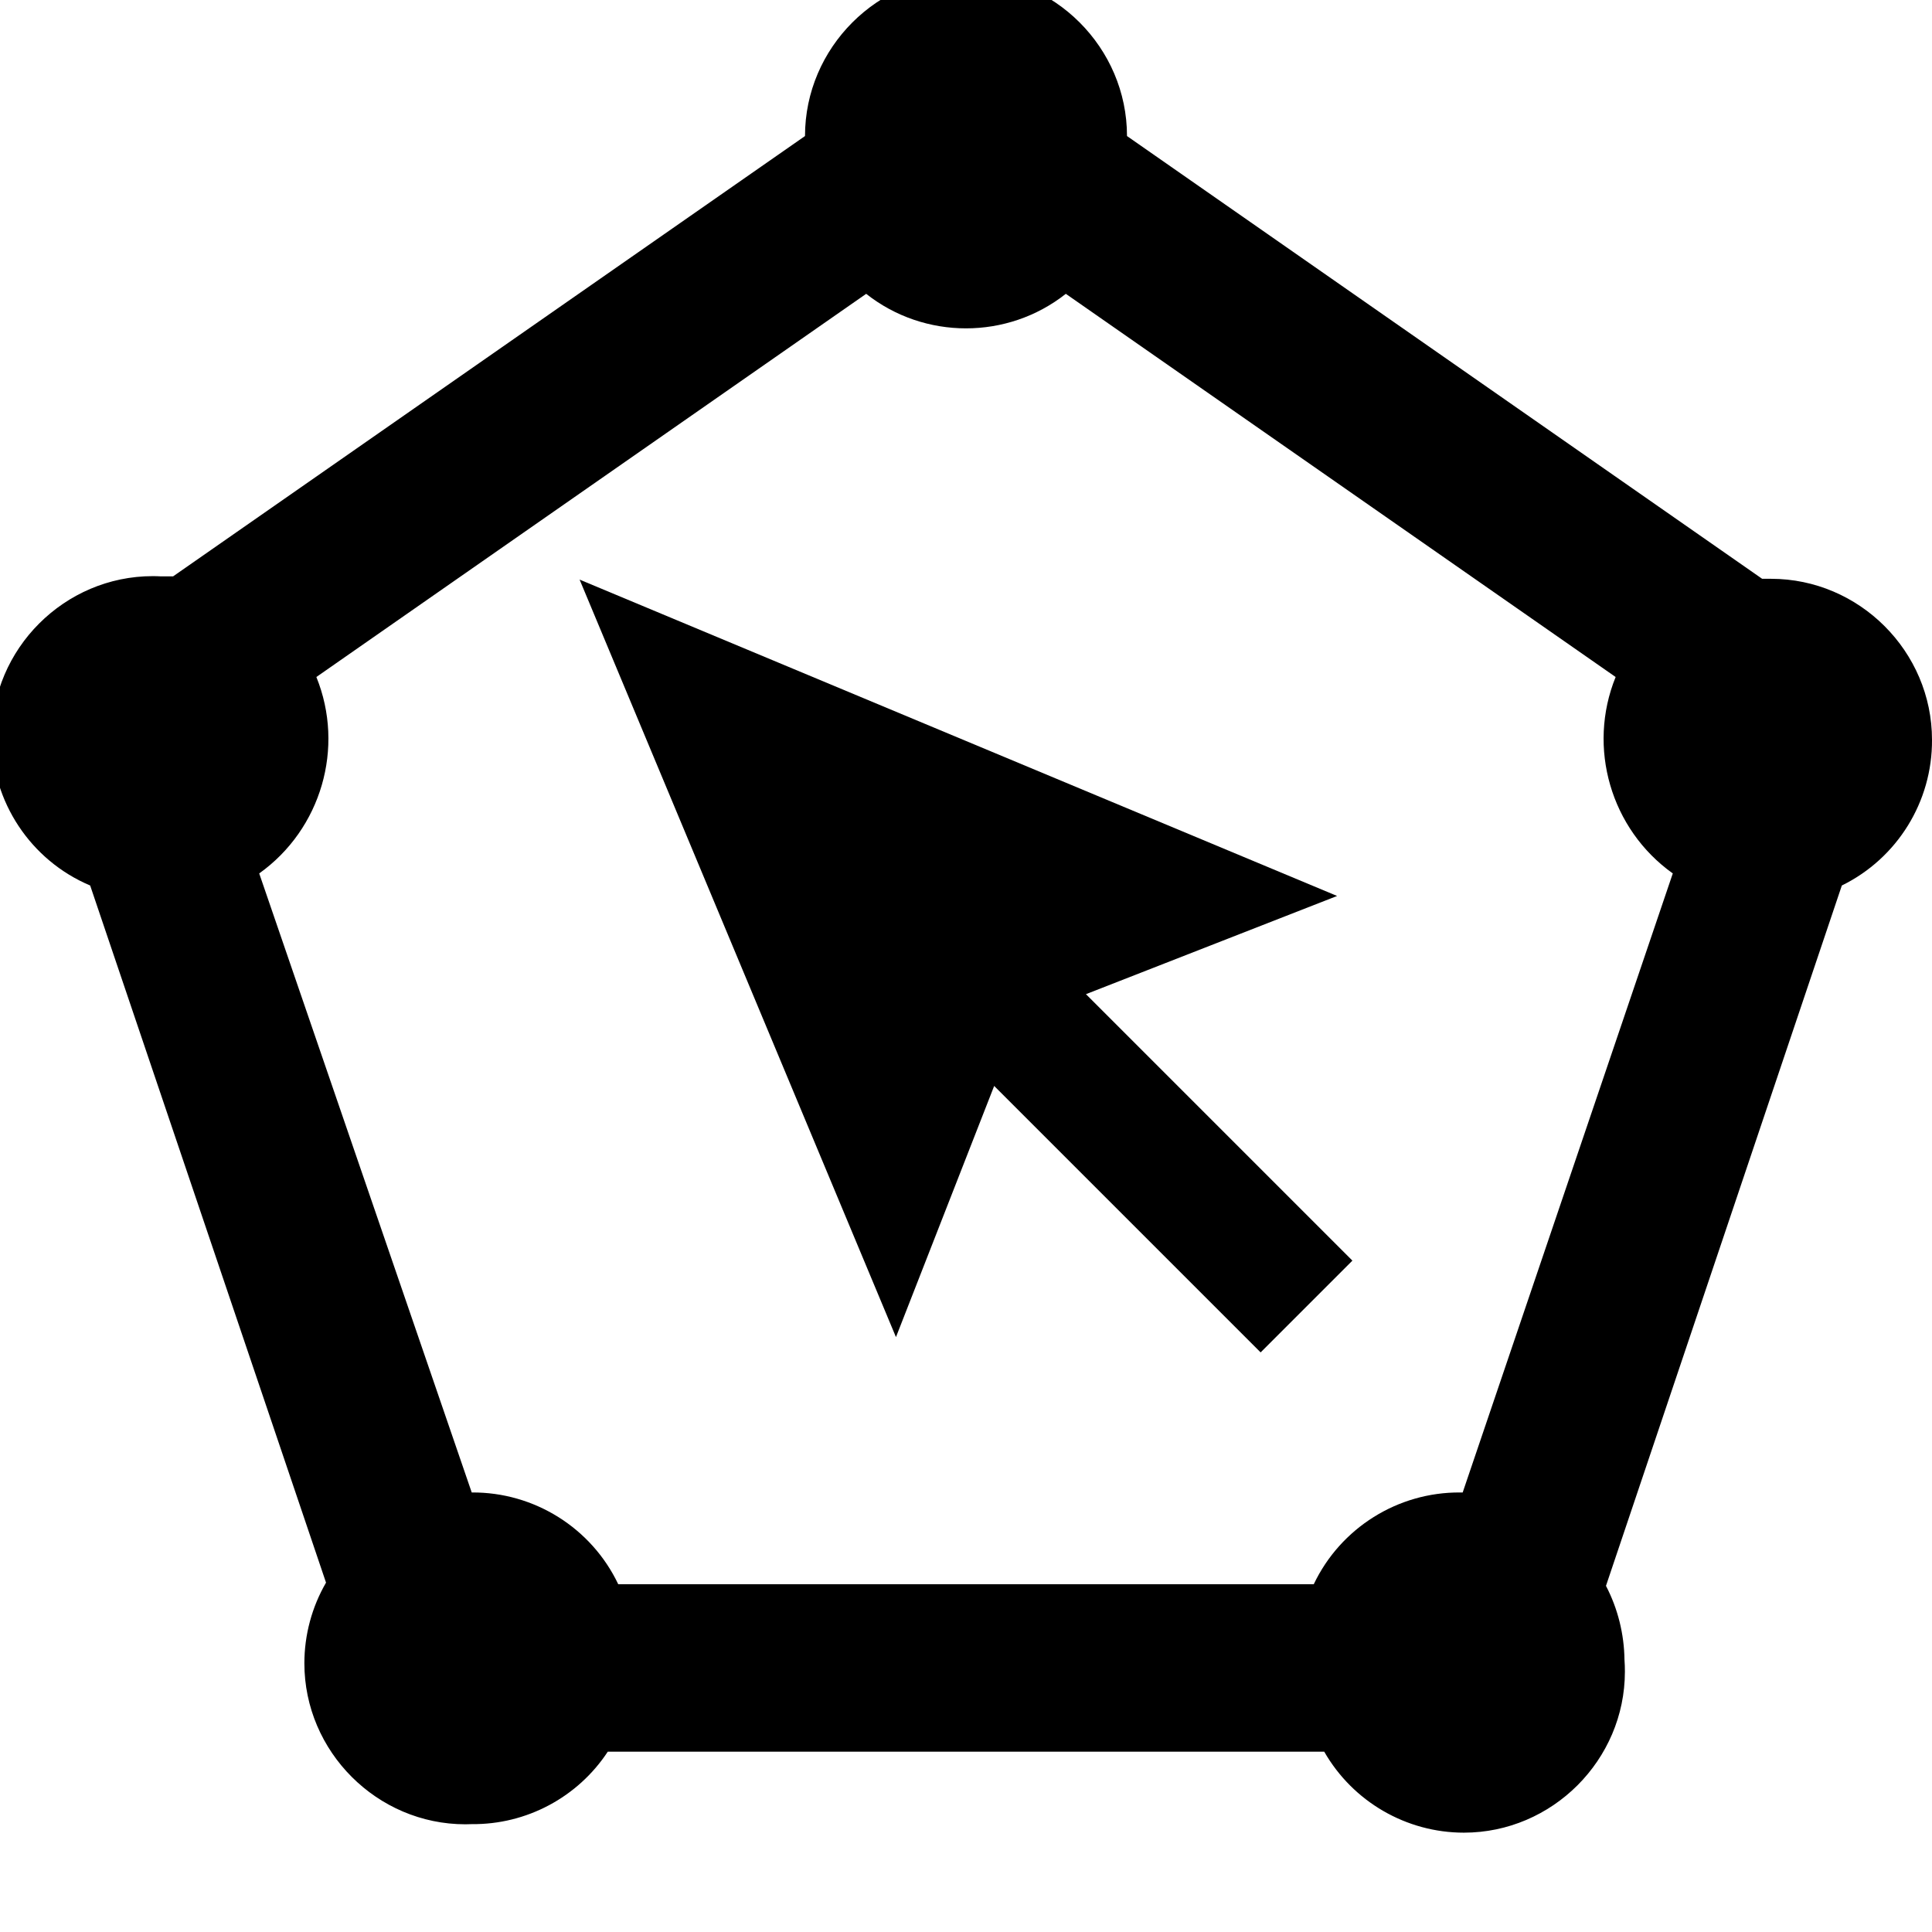 <?xml version="1.0" encoding="UTF-8" standalone="no"?>
<!DOCTYPE svg PUBLIC "-//W3C//DTD SVG 1.1//EN" "http://www.w3.org/Graphics/SVG/1.1/DTD/svg11.dtd">
<svg width="100%" height="100%" viewBox="0 0 24 24" version="1.1" xmlns="http://www.w3.org/2000/svg" xmlns:xlink="http://www.w3.org/1999/xlink" xml:space="preserve" xmlns:serif="http://www.serif.com/" style="fill-rule:evenodd;clip-rule:evenodd;stroke-linejoin:round;stroke-miterlimit:2;">
    <path d="M24,9.19C24,8.093 23.097,7.19 22,7.19L21.89,7.19L14,1.69C14,0.593 13.097,-0.31 12,-0.31C10.903,-0.31 10,0.593 10,1.69L2.15,7.16L2,7.16C1.966,7.158 1.932,7.157 1.898,7.157C0.8,7.157 -0.102,8.06 -0.102,9.157C-0.102,9.96 0.381,10.688 1.12,11L4.05,19.66C3.874,19.964 3.781,20.31 3.781,20.662C3.781,21.759 4.684,22.662 5.781,22.662C5.807,22.662 5.834,22.661 5.86,22.66C6.539,22.667 7.177,22.327 7.55,21.76L16.45,21.76C16.806,22.381 17.469,22.766 18.185,22.766C19.282,22.766 20.185,21.863 20.185,20.766C20.185,20.717 20.184,20.668 20.18,20.62C20.176,20.3 20.098,19.984 19.95,19.7L22.88,11C23.569,10.662 24.005,9.957 24,9.19ZM18.14,18.54C17.365,18.534 16.653,18.98 16.32,19.68L7.68,19.68C7.347,18.98 6.635,18.534 5.86,18.54L3.22,10.85C3.99,10.301 4.286,9.287 3.93,8.41L10.76,3.65C11.484,4.222 12.516,4.222 13.24,3.65L20.07,8.41C19.714,9.287 20.01,10.301 20.78,10.85L18.17,18.54L18.14,18.54Z" style="fill-rule:nonzero;"/>
    <path d="M16.61,11.13L7.2,7.2L11.13,16.61L12.35,13.49L15.66,16.8L16.8,15.66L13.49,12.35L16.61,11.13Z" style="fill-rule:nonzero;"/>
</svg>
